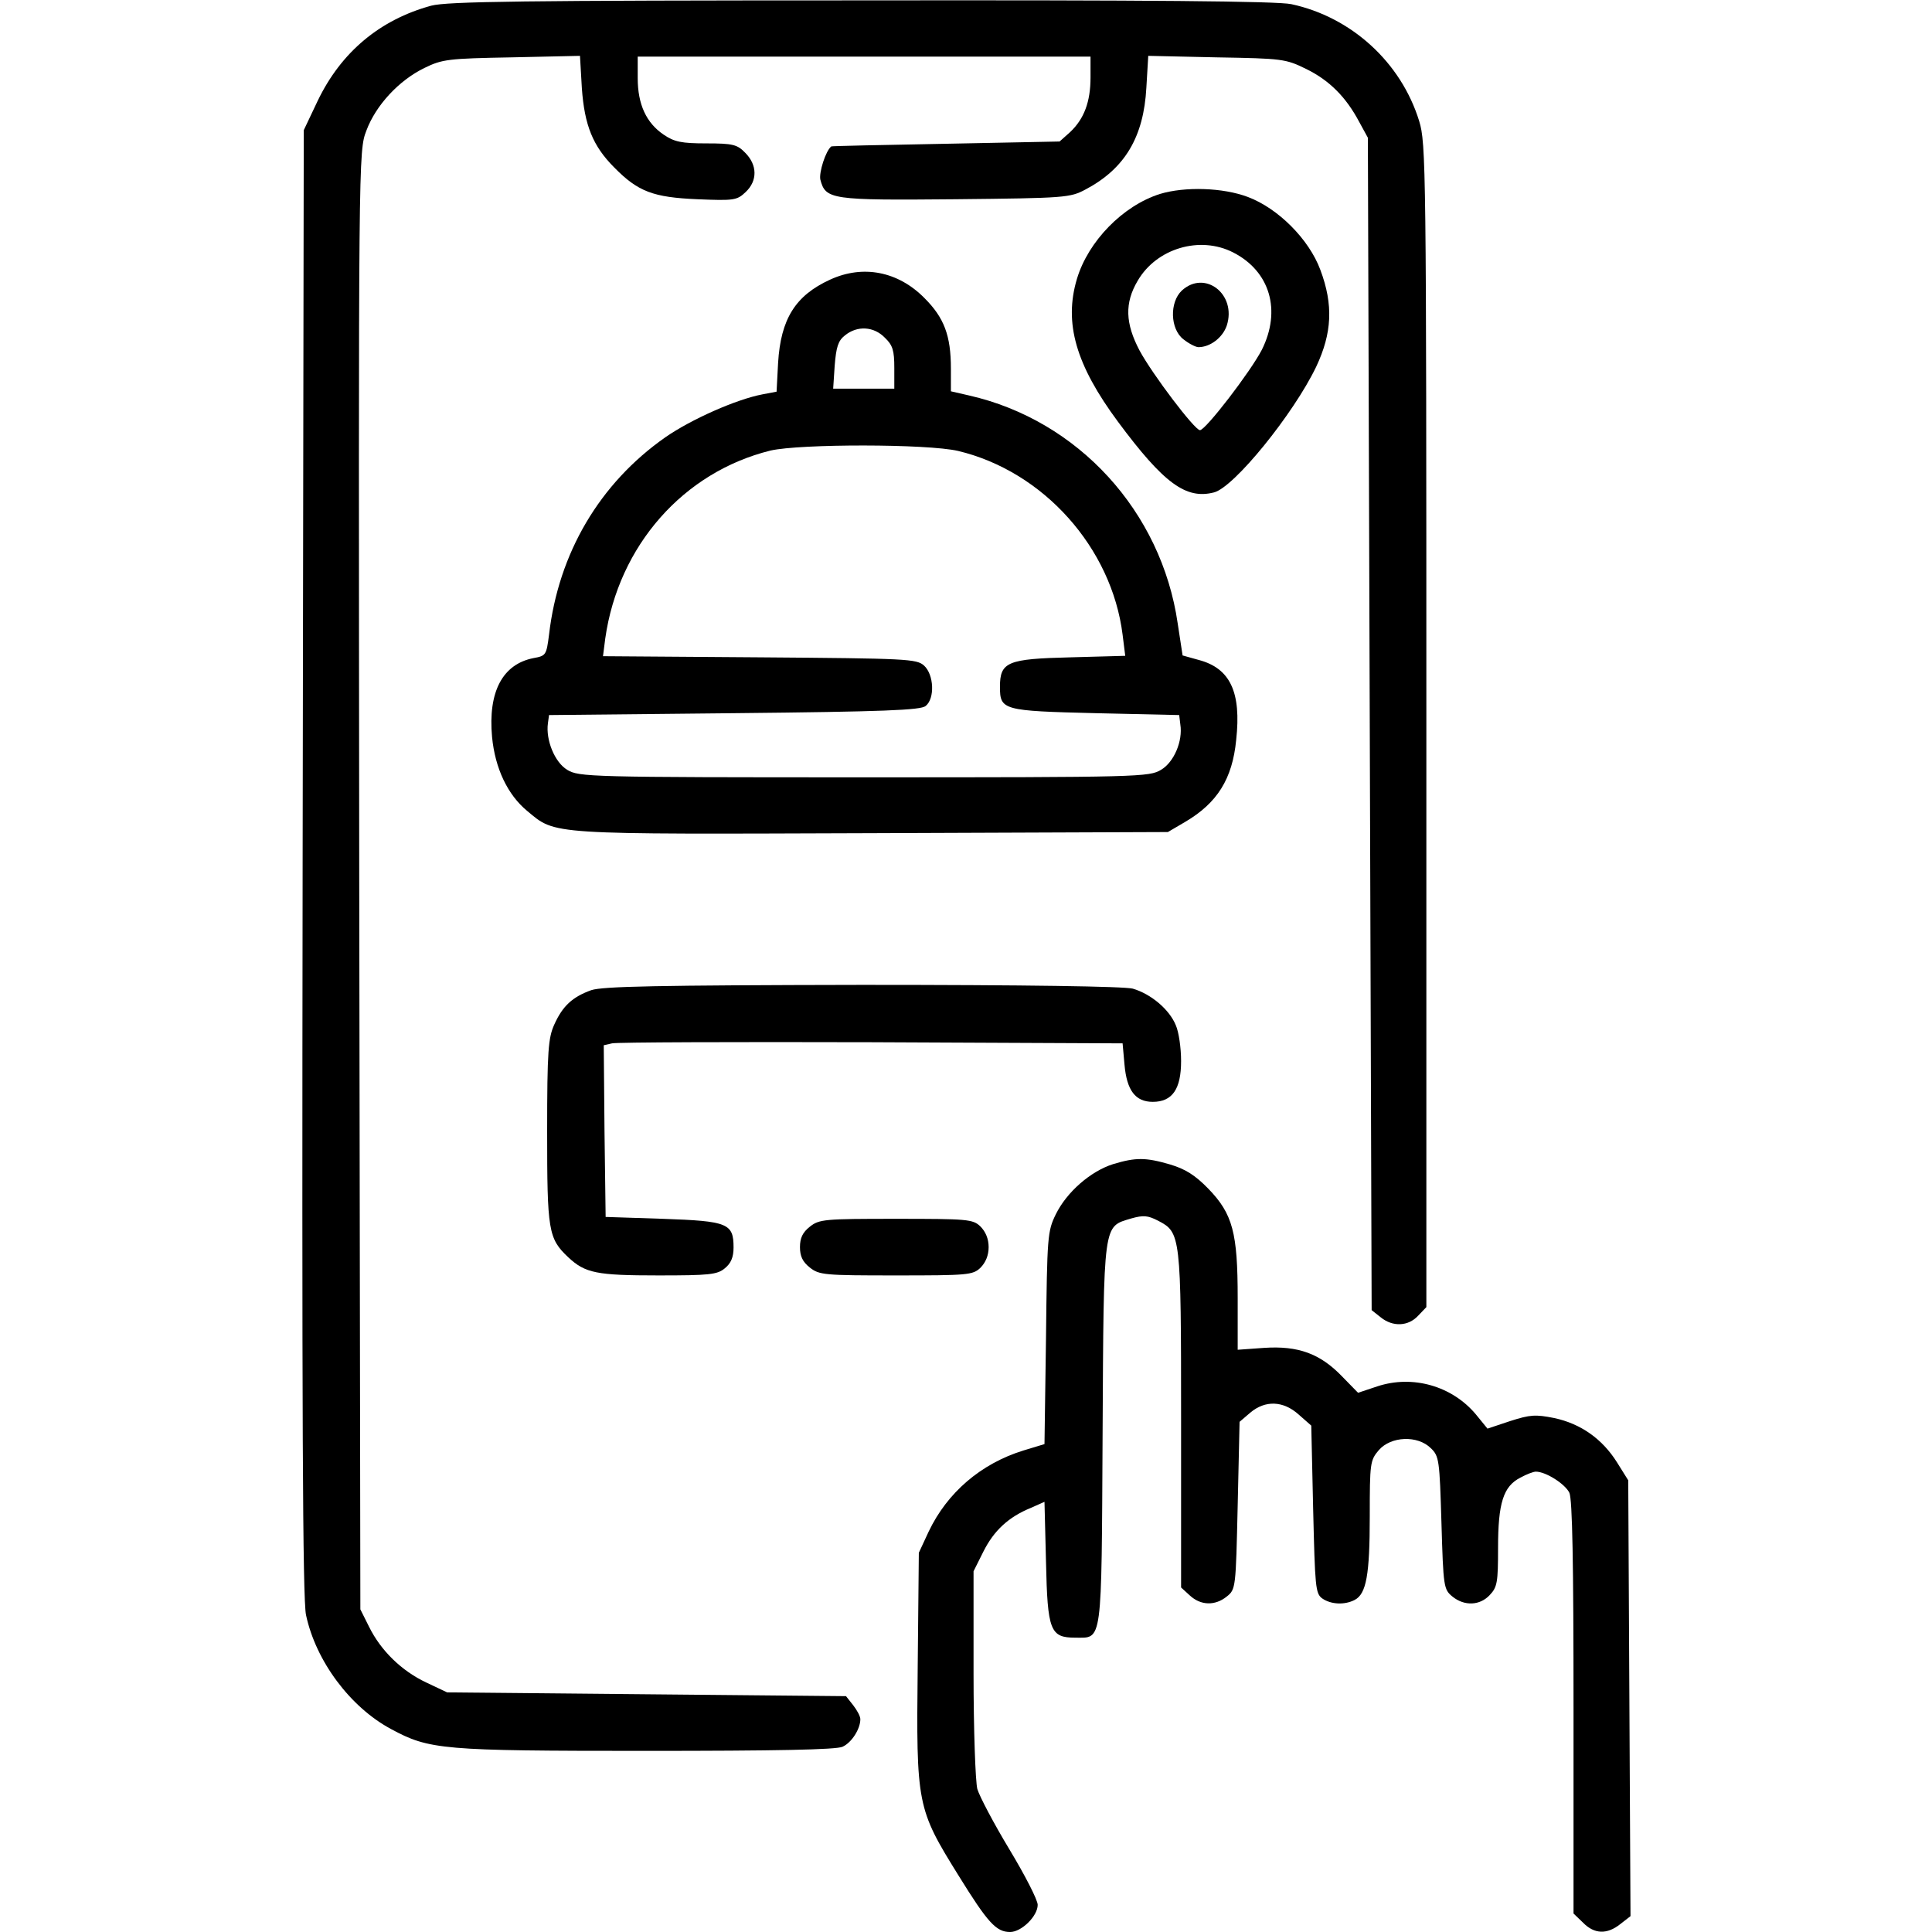 <?xml version="1.0" standalone="no"?>
<!DOCTYPE svg PUBLIC "-//W3C//DTD SVG 20010904//EN"
 "http://www.w3.org/TR/2001/REC-SVG-20010904/DTD/svg10.dtd">
<svg version="1.0" xmlns="http://www.w3.org/2000/svg"
 width="512pt" height="512pt" viewBox="0 0 512 512"
 preserveAspectRatio="xMidYMid meet">

<g transform="translate(0,512) scale(0.1,-0.1)"
fill="#000000" stroke="none">
<path d="M1143 5105 c-136 -37 -239 -123 -301 -252 l-37 -78 -3 -1940 c-2
-1460 0 -1954 9 -1995 26 -122 117 -244 225 -302 102 -55 134 -58 676 -58 343
0 505 3 521 11 24 11 47 47 47 73 0 8 -9 24 -19 37 l-19 24 -529 5 -528 5 -55
26 c-66 31 -121 85 -152 148 l-23 46 -3 1932 c-2 1932 -2 1932 19 1987 25 67
86 133 154 166 47 23 63 25 231 28 l181 4 5 -86 c7 -98 29 -153 86 -210 63
-64 103 -79 220 -84 97 -4 105 -3 128 19 32 30 31 72 -1 104 -21 22 -33 25
-103 25 -66 0 -85 4 -113 23 -46 31 -69 80 -69 150 l0 57 600 0 600 0 0 -55
c0 -65 -17 -110 -54 -145 l-28 -25 -301 -6 c-166 -3 -303 -6 -304 -7 -15 -12
-33 -69 -29 -88 14 -53 28 -55 358 -52 292 3 304 4 345 26 104 55 154 139 161
270 l5 84 181 -4 c175 -3 183 -4 238 -31 61 -30 105 -74 140 -140 l23 -42 5
-1553 5 -1554 24 -19 c32 -26 73 -24 99 4 l22 23 0 1541 c0 1485 -1 1543 -19
1602 -48 156 -180 276 -339 310 -37 8 -376 11 -1140 10 -902 0 -1096 -3 -1139
-14z"/>
<path d="M3074 4606 c-98 -31 -190 -125 -220 -225 -35 -117 -3 -228 109 -379
121 -163 180 -206 254 -187 53 13 211 208 271 333 42 89 46 164 11 257 -30 81
-112 163 -192 193 -66 25 -167 28 -233 8z m194 -155 c98 -50 128 -154 76 -258
-30 -58 -149 -213 -164 -213 -14 0 -126 148 -160 211 -38 72 -40 126 -5 185
50 86 165 120 253 75z"/>
<path d="M3132 4350 c-33 -31 -31 -102 4 -129 15 -12 33 -21 40 -21 31 0 64
25 75 57 27 83 -58 149 -119 93z"/>
<path d="M2200 4379 c-92 -42 -131 -104 -138 -221 l-4 -76 -37 -7 c-69 -13
-189 -66 -258 -114 -174 -122 -283 -307 -308 -523 -7 -54 -8 -56 -41 -62 -82
-16 -121 -89 -110 -209 8 -83 41 -153 93 -196 77 -64 50 -62 914 -59 l784 3
46 27 c85 50 125 114 135 217 14 127 -16 190 -99 212 l-43 12 -13 85 c-43 296
-263 538 -553 604 l-48 11 0 60 c0 88 -18 135 -70 187 -70 71 -163 89 -250 49z
m145 -154 c21 -20 25 -34 25 -80 l0 -55 -81 0 -81 0 4 61 c4 49 9 66 27 80 33
27 77 24 106 -6z m194 -300 c226 -54 407 -256 436 -487 l7 -56 -145 -4 c-167
-4 -187 -12 -187 -78 0 -62 7 -64 254 -70 l221 -5 3 -25 c7 -44 -17 -100 -51
-120 -31 -19 -56 -20 -787 -20 -731 0 -756 1 -787 20 -33 20 -57 79 -51 123
l3 22 491 5 c396 4 494 8 507 19 25 20 22 83 -4 107 -20 18 -44 19 -436 22
l-415 3 6 47 c35 246 207 441 438 498 79 18 415 18 497 -1z"/>
<path d="M1567 2496 c-50 -18 -76 -42 -98 -91 -16 -35 -19 -69 -19 -283 0
-264 3 -284 56 -334 45 -42 75 -48 239 -48 134 0 156 2 176 19 16 13 23 29 23
55 0 64 -15 70 -187 76 l-152 5 -3 227 -2 228 22 5 c13 3 322 4 688 3 l665 -3
5 -56 c6 -69 29 -99 75 -99 52 0 75 34 75 108 0 35 -6 77 -14 95 -17 42 -66
83 -114 97 -24 6 -279 10 -717 10 -547 -1 -687 -4 -718 -14z"/>
<path d="M2950 2035 c-60 -19 -123 -74 -152 -133 -22 -45 -23 -57 -26 -328
l-4 -281 -56 -17 c-113 -35 -202 -112 -251 -215 l-26 -56 -3 -304 c-4 -364 -2
-374 108 -551 78 -126 100 -150 137 -150 30 0 73 42 73 72 0 13 -34 79 -75
147 -41 68 -79 140 -85 160 -5 20 -10 156 -10 307 l0 270 26 52 c28 56 67 92
126 116 l36 16 4 -159 c4 -183 11 -201 78 -201 72 0 69 -23 72 541 3 567 1
547 76 570 32 9 44 8 71 -6 60 -31 61 -38 61 -528 l0 -444 23 -21 c29 -27 67
-28 98 -3 24 19 24 23 29 241 l5 222 28 24 c40 34 88 32 129 -5 l33 -29 5
-222 c5 -205 6 -223 24 -236 23 -16 59 -18 86 -4 31 16 40 67 40 221 0 142 1
149 24 176 32 37 103 40 138 5 22 -21 23 -32 28 -198 5 -170 6 -176 29 -195
32 -26 73 -24 99 4 20 21 22 34 22 125 0 119 14 163 59 186 16 9 35 16 41 16
27 0 78 -33 89 -56 8 -18 11 -184 11 -570 l0 -545 25 -24 c30 -31 64 -32 99
-4 l27 21 -3 577 -3 578 -30 48 c-39 62 -96 102 -166 117 -50 10 -64 9 -117
-8 l-60 -20 -31 38 c-63 75 -167 105 -261 74 l-51 -17 -43 44 c-58 60 -116 81
-206 75 l-70 -5 0 137 c0 173 -13 223 -78 290 -35 36 -61 52 -101 64 -65 19
-91 19 -151 1z"/>
<path d="M2146 1869 c-19 -15 -26 -30 -26 -54 0 -24 7 -39 26 -54 25 -20 39
-21 228 -21 190 0 204 1 224 20 14 14 22 33 22 55 0 22 -8 41 -22 55 -20 19
-34 20 -224 20 -189 0 -203 -1 -228 -21z"/>
</g>
</svg>
